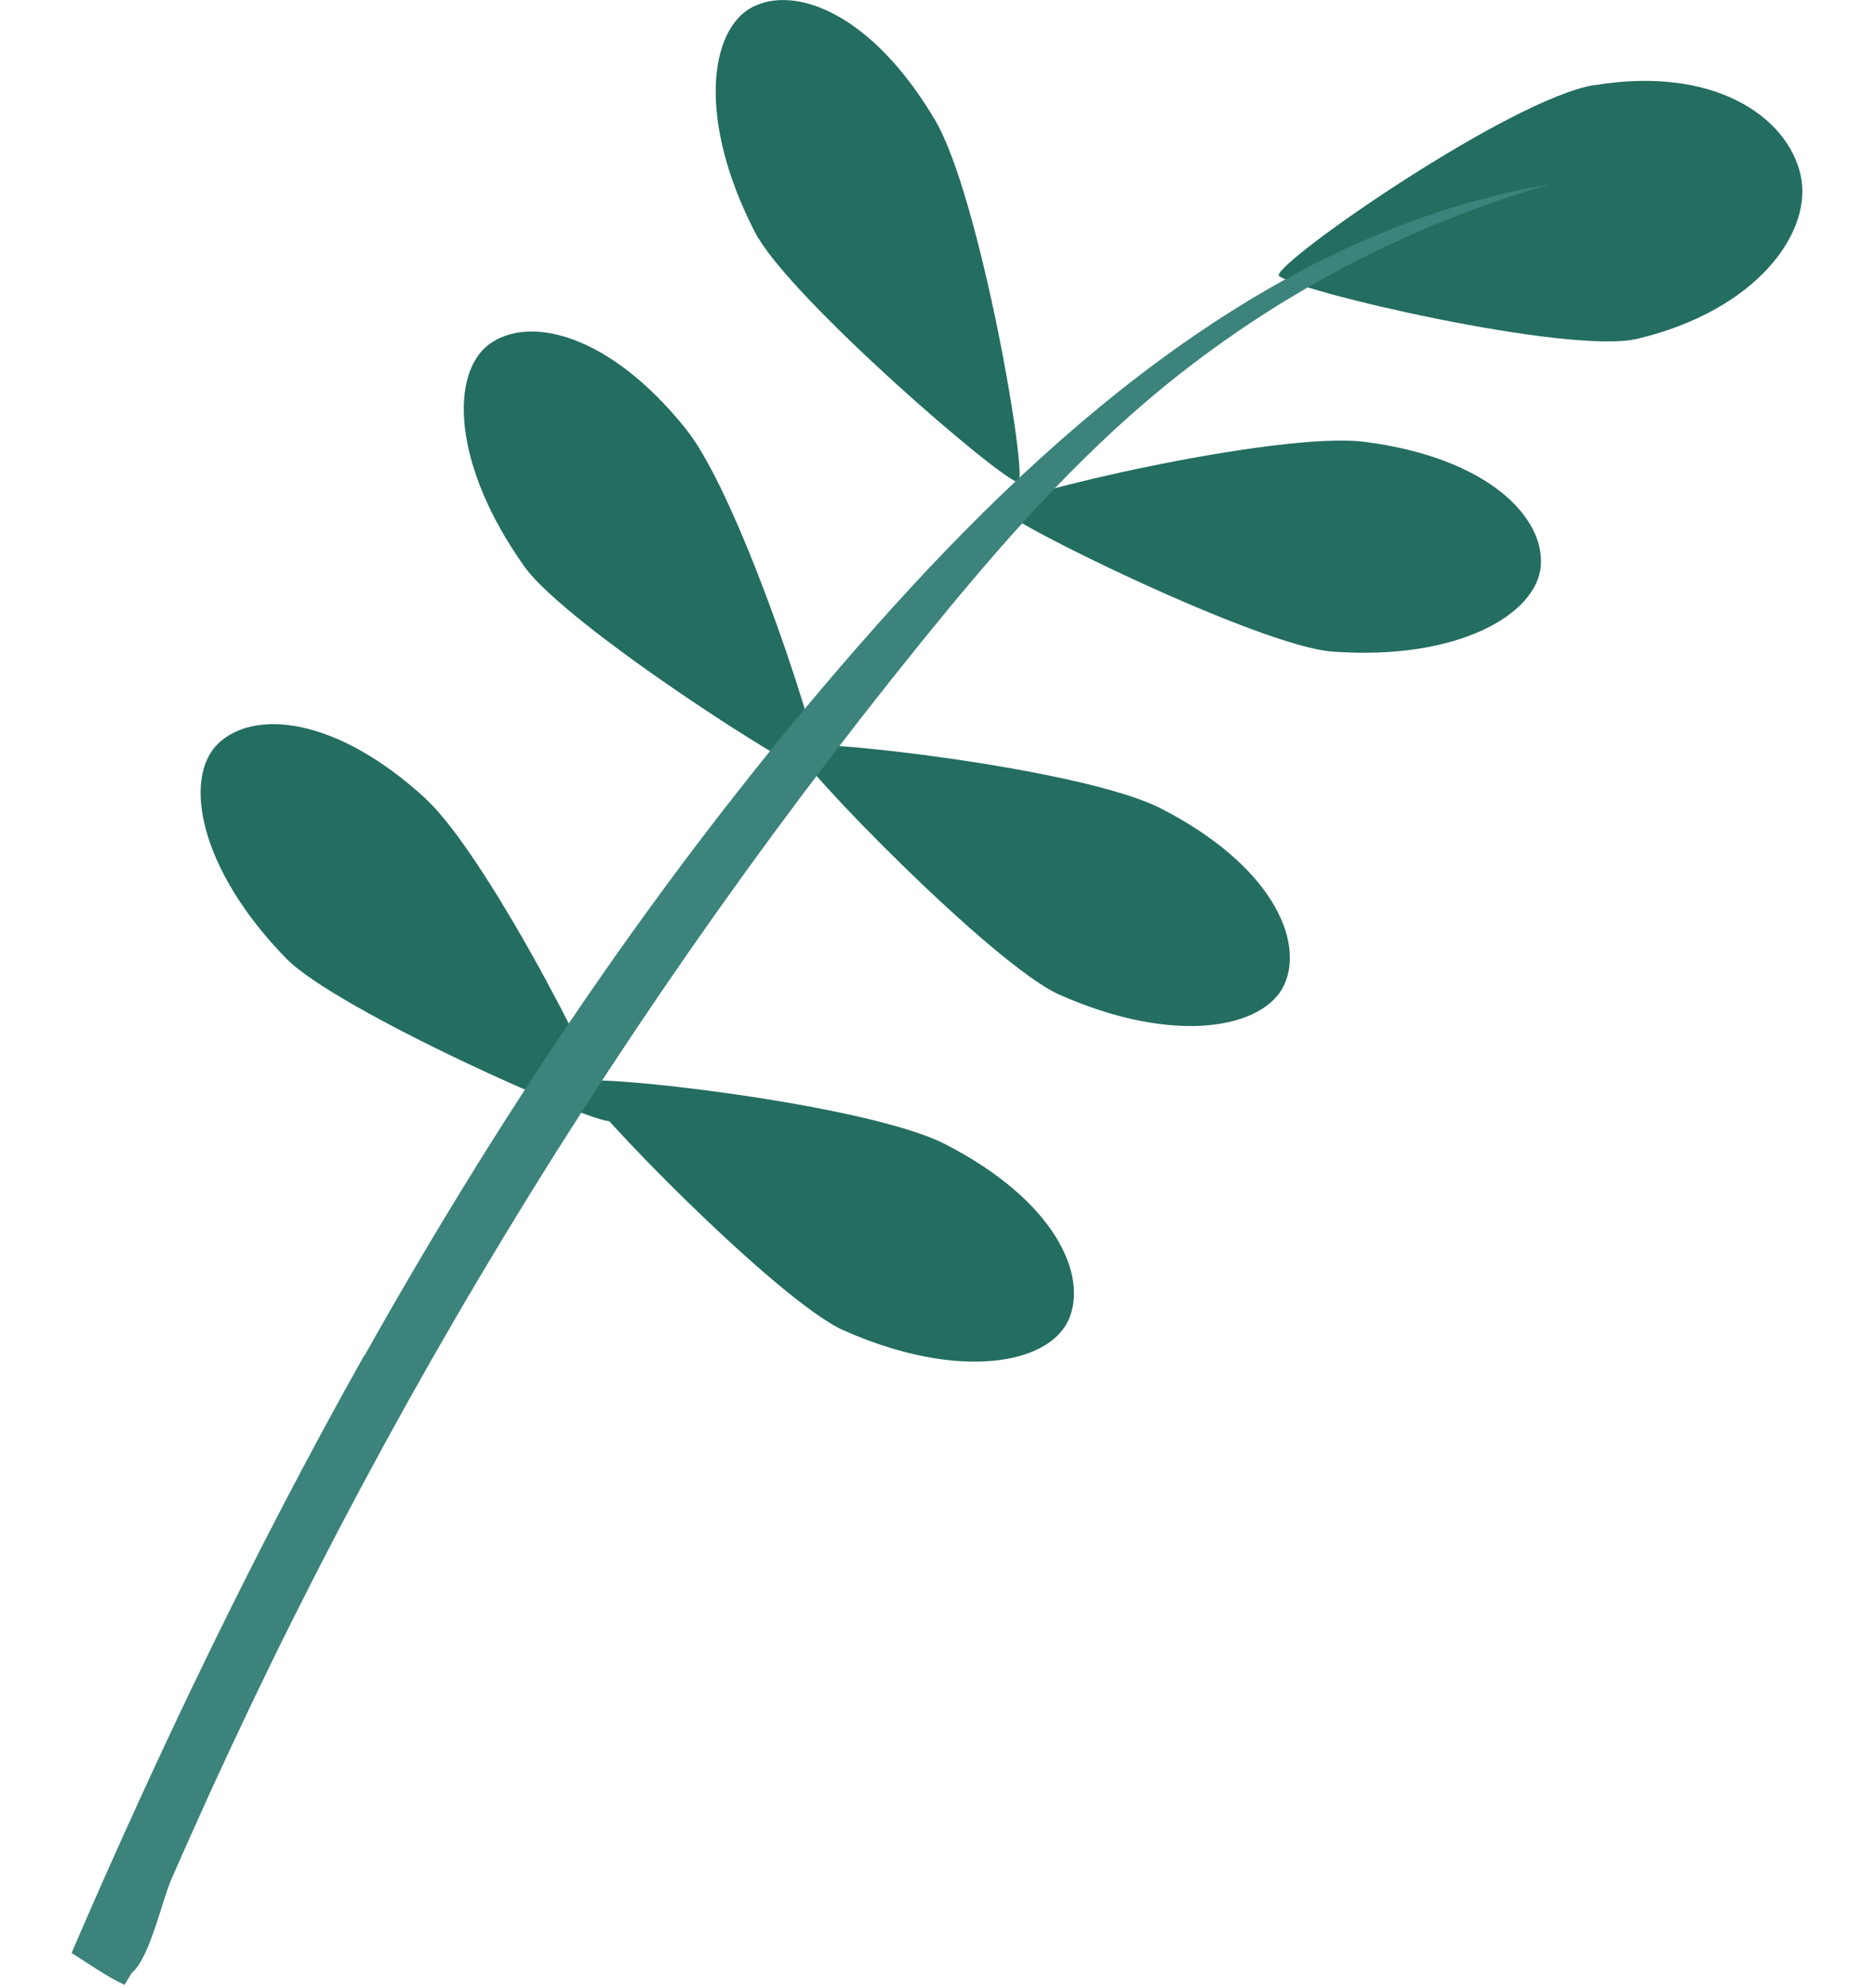 <?xml version="1.0" encoding="UTF-8"?><svg id="Layer_1" xmlns="http://www.w3.org/2000/svg" viewBox="0 0 93.58 99.16"><defs><style>.cls-1{fill:#246d61;}.cls-2{fill:#3c837c;}</style></defs><path class="cls-1" d="M79.53,4.25c5.99-.99,9.61,1.58,10.28,4.44,.67,2.86-2.16,6.79-8.14,8.21-3.41,.81-17.22-2.41-17.89-3.16-.05-.74,11.54-8.8,15.75-9.5Z"/><path class="cls-1" d="M68.09,22.04c6.16,.8,8.96,3.77,8.77,6.18s-4.11,4.74-10.4,4.28c-3.58-.26-16.18-6.42-16.61-7.18,.17-.6,13.9-3.84,18.24-3.28Z"/><path class="cls-1" d="M57.9,40.32c5.53,2.83,7.16,6.58,6.17,8.78s-5.47,3.07-11.23,.51c-3.28-1.46-13.06-11.51-13.21-12.37,.36-.5,14.38,1.08,18.27,3.08Z"/><path class="cls-1" d="M47.13,57.06c5.53,2.83,7.16,6.58,6.17,8.78s-5.47,3.07-11.23,.51c-3.28-1.46-13.06-11.51-13.21-12.37,.36-.5,14.38,1.08,18.27,3.08Z"/><path class="cls-1" d="M21.25,39.85c-4.57-4.2-8.65-4.44-10.38-2.75-1.73,1.69-.99,6.2,3.41,10.71,2.51,2.57,15.32,8.27,16.18,8.11,.35-.51-6-13.11-9.22-16.07Z"/><path class="cls-1" d="M34.26,21.45c-3.88-4.86-7.87-5.71-9.83-4.3s-1.93,5.97,1.73,11.11c2.08,2.93,13.88,10.51,14.75,10.49,.42-.45-3.92-13.88-6.65-17.29Z"/><path class="cls-1" d="M46.65,6C43.49,.65,39.66-.76,37.52,.36s-2.75,5.64,.15,11.24c1.65,3.19,12.26,12.36,13.13,12.46,.48-.39-1.93-14.29-4.15-18.06Z"/><path class="cls-2" d="M18.18,67.62c7.28-12.98,15.66-25.3,25.54-36.42,9.08-10.22,20.17-19.74,33.64-22.02-7.44,2.13-14.4,5.89-20.27,10.92-4.14,3.55-7.72,7.71-11.16,11.96-8.07,9.98-15.42,20.55-21.97,31.58-3.31,5.57-6.42,11.27-9.32,17.06-1.45,2.9-2.84,5.82-4.19,8.77-.64,1.42-1.28,2.84-1.9,4.26-.48,1.1-1.08,3.93-1.97,4.67-.03,.03-.32,.52-.37,.6-.92-.43-1.78-1.05-2.64-1.59,4.37-10.15,9.18-20.16,14.6-29.81Z"/></svg>